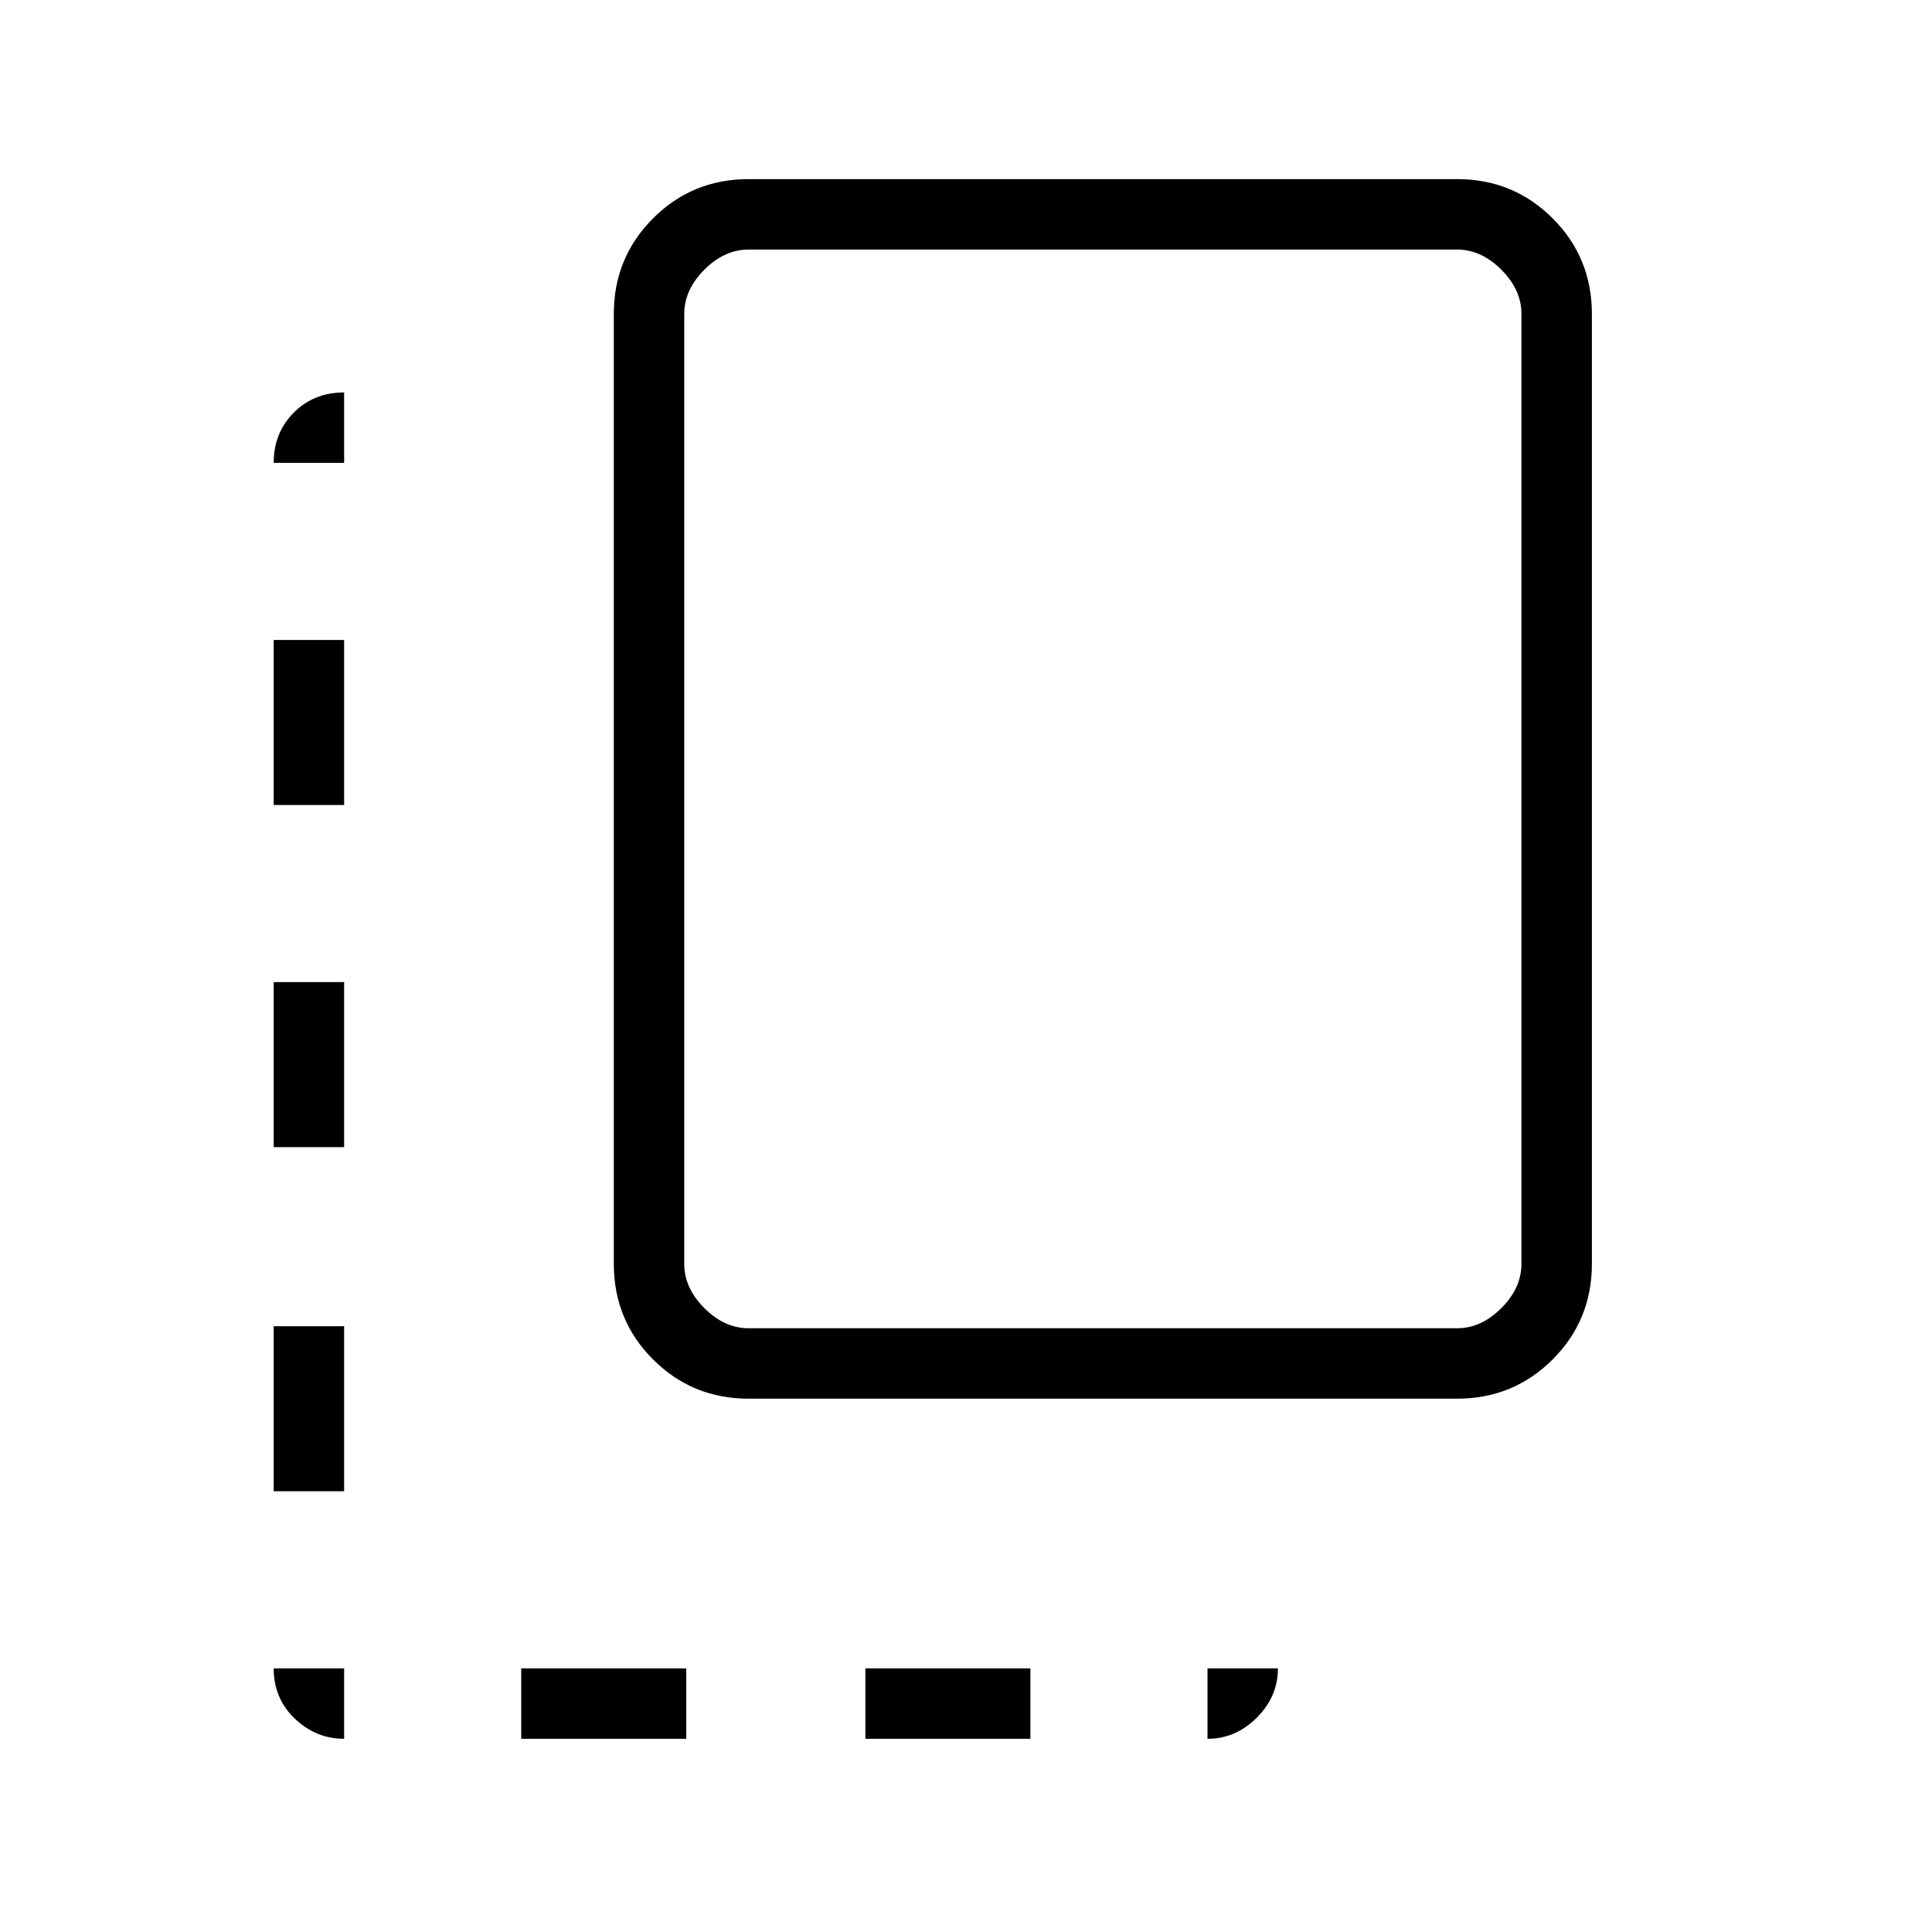 <svg xmlns="http://www.w3.org/2000/svg" height="48" width="48"><path d="M18.6 34.75q-1.4 0-2.375-.975-.975-.975-.975-2.375V7.8q0-1.4.975-2.375.975-.975 2.375-.975h17.6q1.4 0 2.375.975.975.975.975 2.375v23.6q0 1.4-.975 2.375-.975.975-2.375.975Zm0-1.75h17.6q.6 0 1.1-.5.5-.5.5-1.1V7.8q0-.6-.5-1.1-.5-.5-1.1-.5H18.6q-.6 0-1.1.5-.5.5-.5 1.1v23.6q0 .6.5 1.1.5.5 1.1.5ZM6.8 28.5h1.75v-4.1H6.8Zm0-8.5h1.75v-4.1H6.8Zm14.7 23.2h4.1v-1.75h-4.1ZM6.8 37.05h1.75v-4.1H6.8Zm1.75 6.15v-1.75H6.8q0 .75.525 1.25t1.225.5Zm4.4 0h4.1v-1.75h-4.1Zm17.05 0q.7 0 1.225-.525.525-.525.525-1.225H30ZM6.8 11.5h1.75V9.75q-.75 0-1.25.5t-.5 1.25Z"/></svg>